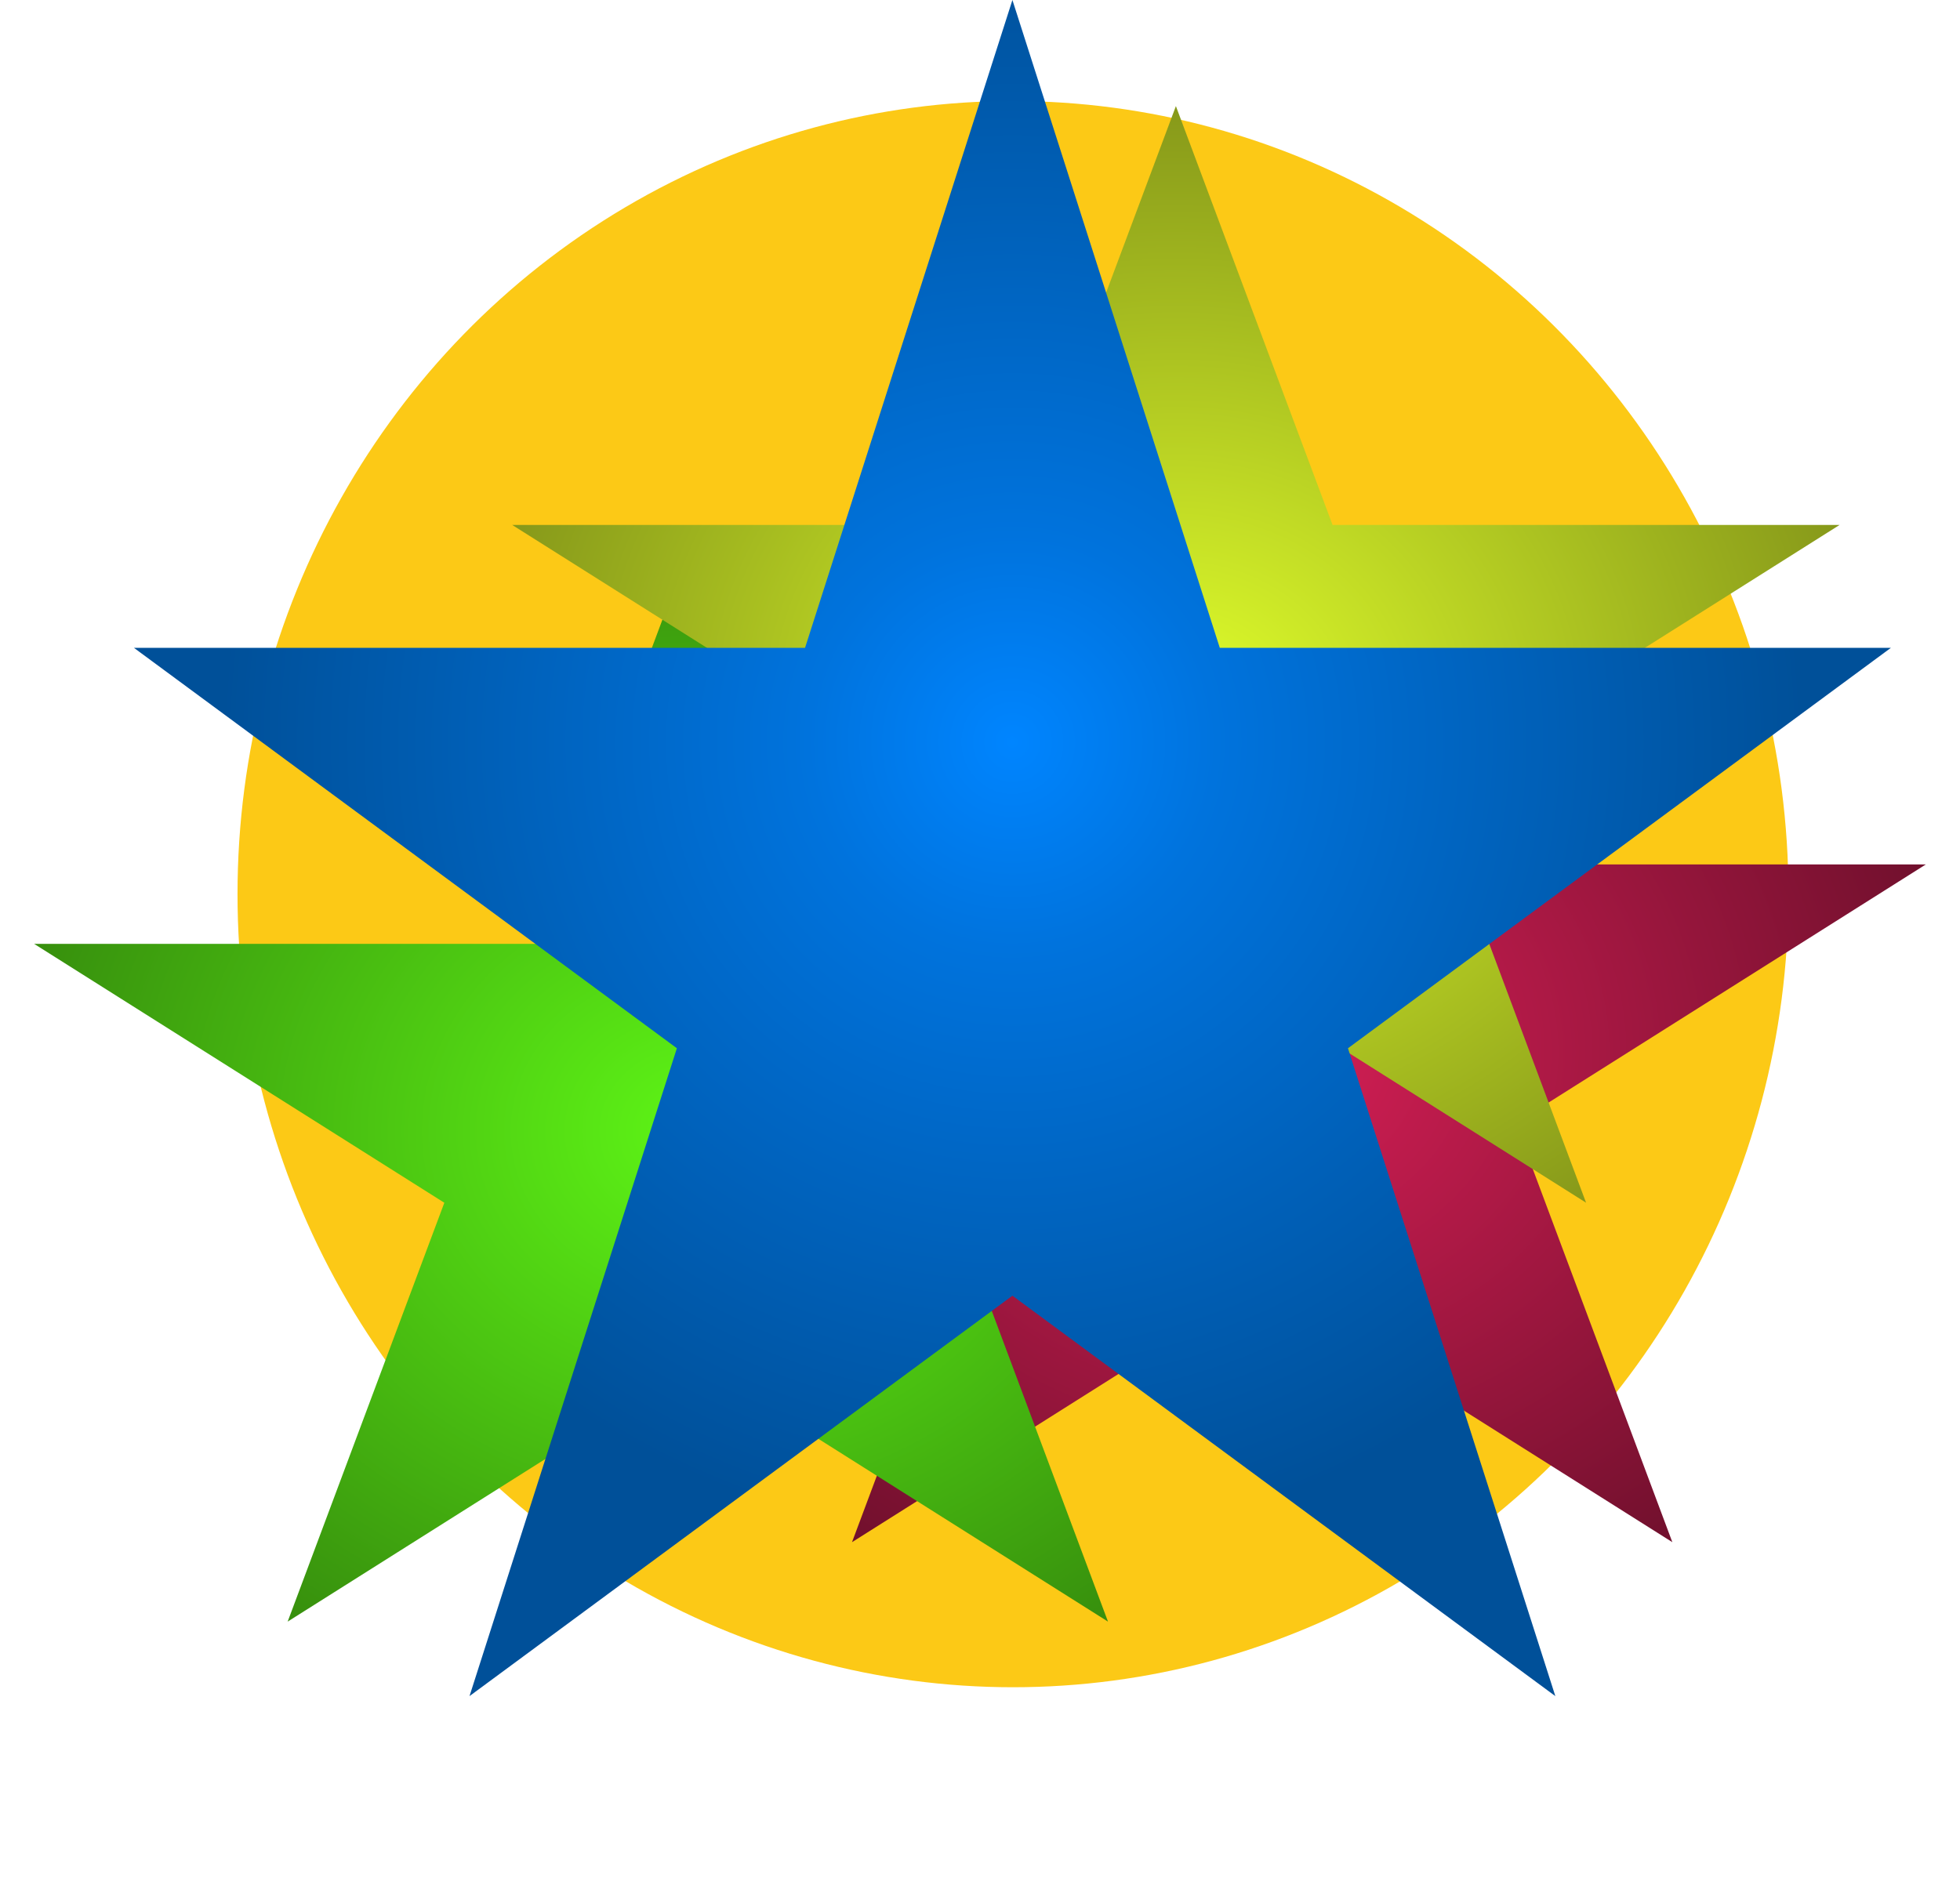 <svg width="265" height="254" viewBox="0 0 265 254" fill="none" xmlns="http://www.w3.org/2000/svg">
<g filter="url(#filter0_f_177_2)">
<ellipse cx="136.96" cy="120.921" rx="104.847" ry="107.258" fill="#FCC916"/>
</g>
<g filter="url(#filter1_f_177_2)">
<path d="M170.651 60.256L191.834 116.903H260.382L204.926 151.913L226.108 208.56L170.651 173.55L115.195 208.56L136.377 151.913L80.921 116.903H149.469L170.651 60.256Z" fill="url(#paint0_diamond_177_2)"/>
</g>
<g filter="url(#filter2_f_177_2)">
<path d="M94.349 71L115.531 127.647H184.08L128.623 162.657L149.805 219.304L94.349 184.294L38.892 219.304L60.075 162.657L4.618 127.647H73.166L94.349 71Z" fill="url(#paint1_diamond_177_2)"/>
</g>
<g filter="url(#filter3_f_177_2)">
<path d="M158.986 14.347L180.169 70.994H248.717L193.261 106.004L214.443 162.651L158.986 127.641L103.53 162.651L124.712 106.004L69.255 70.994H137.804L158.986 14.347Z" fill="url(#paint2_diamond_177_2)"/>
</g>
<path d="M136.883 0L164.921 87.614H255.655L182.25 141.763L210.288 229.377L136.883 175.228L63.479 229.377L91.517 141.763L18.112 87.614H108.845L136.883 0Z" fill="url(#paint3_diamond_177_2)"/>
<defs>
<filter id="filter0_f_177_2" x="22.113" y="3.664" width="229.694" height="234.516" filterUnits="userSpaceOnUse" color-interpolation-filters="sRGB">
<feFlood flood-opacity="0" result="BackgroundImageFix"/>
<feBlend mode="normal" in="SourceGraphic" in2="BackgroundImageFix" result="shape"/>
<feGaussianBlur stdDeviation="5" result="effect1_foregroundBlur_177_2"/>
</filter>
<filter id="filter1_f_177_2" x="76.921" y="56.256" width="187.462" height="156.304" filterUnits="userSpaceOnUse" color-interpolation-filters="sRGB">
<feFlood flood-opacity="0" result="BackgroundImageFix"/>
<feBlend mode="normal" in="SourceGraphic" in2="BackgroundImageFix" result="shape"/>
<feGaussianBlur stdDeviation="2" result="effect1_foregroundBlur_177_2"/>
</filter>
<filter id="filter2_f_177_2" x="0.618" y="67" width="187.462" height="156.304" filterUnits="userSpaceOnUse" color-interpolation-filters="sRGB">
<feFlood flood-opacity="0" result="BackgroundImageFix"/>
<feBlend mode="normal" in="SourceGraphic" in2="BackgroundImageFix" result="shape"/>
<feGaussianBlur stdDeviation="2" result="effect1_foregroundBlur_177_2"/>
</filter>
<filter id="filter3_f_177_2" x="65.256" y="10.347" width="187.462" height="156.304" filterUnits="userSpaceOnUse" color-interpolation-filters="sRGB">
<feFlood flood-opacity="0" result="BackgroundImageFix"/>
<feBlend mode="normal" in="SourceGraphic" in2="BackgroundImageFix" result="shape"/>
<feGaussianBlur stdDeviation="2" result="effect1_foregroundBlur_177_2"/>
</filter>
<radialGradient id="paint0_diamond_177_2" cx="0" cy="0" r="1" gradientUnits="userSpaceOnUse" gradientTransform="translate(170.651 142.236) rotate(90) scale(81.98 94.349)">
<stop stop-color="#D71F56"/>
<stop offset="1" stop-color="#71102D"/>
</radialGradient>
<radialGradient id="paint1_diamond_177_2" cx="0" cy="0" r="1" gradientUnits="userSpaceOnUse" gradientTransform="translate(94.349 152.98) rotate(90) scale(81.98 94.349)">
<stop stop-color="#5EF516"/>
<stop offset="1" stop-color="#378F0D"/>
</radialGradient>
<radialGradient id="paint2_diamond_177_2" cx="0" cy="0" r="1" gradientUnits="userSpaceOnUse" gradientTransform="translate(158.986 96.327) rotate(90) scale(81.98 94.349)">
<stop stop-color="#E1FF2B"/>
<stop offset="1" stop-color="#87991A"/>
</radialGradient>
<radialGradient id="paint3_diamond_177_2" cx="0" cy="0" r="1" gradientUnits="userSpaceOnUse" gradientTransform="translate(136.883 100.426) rotate(90) scale(108.009 106.38)">
<stop stop-color="#0085FF"/>
<stop offset="0.258" stop-color="#0073DD"/>
<stop offset="1" stop-color="#005099"/>
</radialGradient>
</defs>
</svg>
